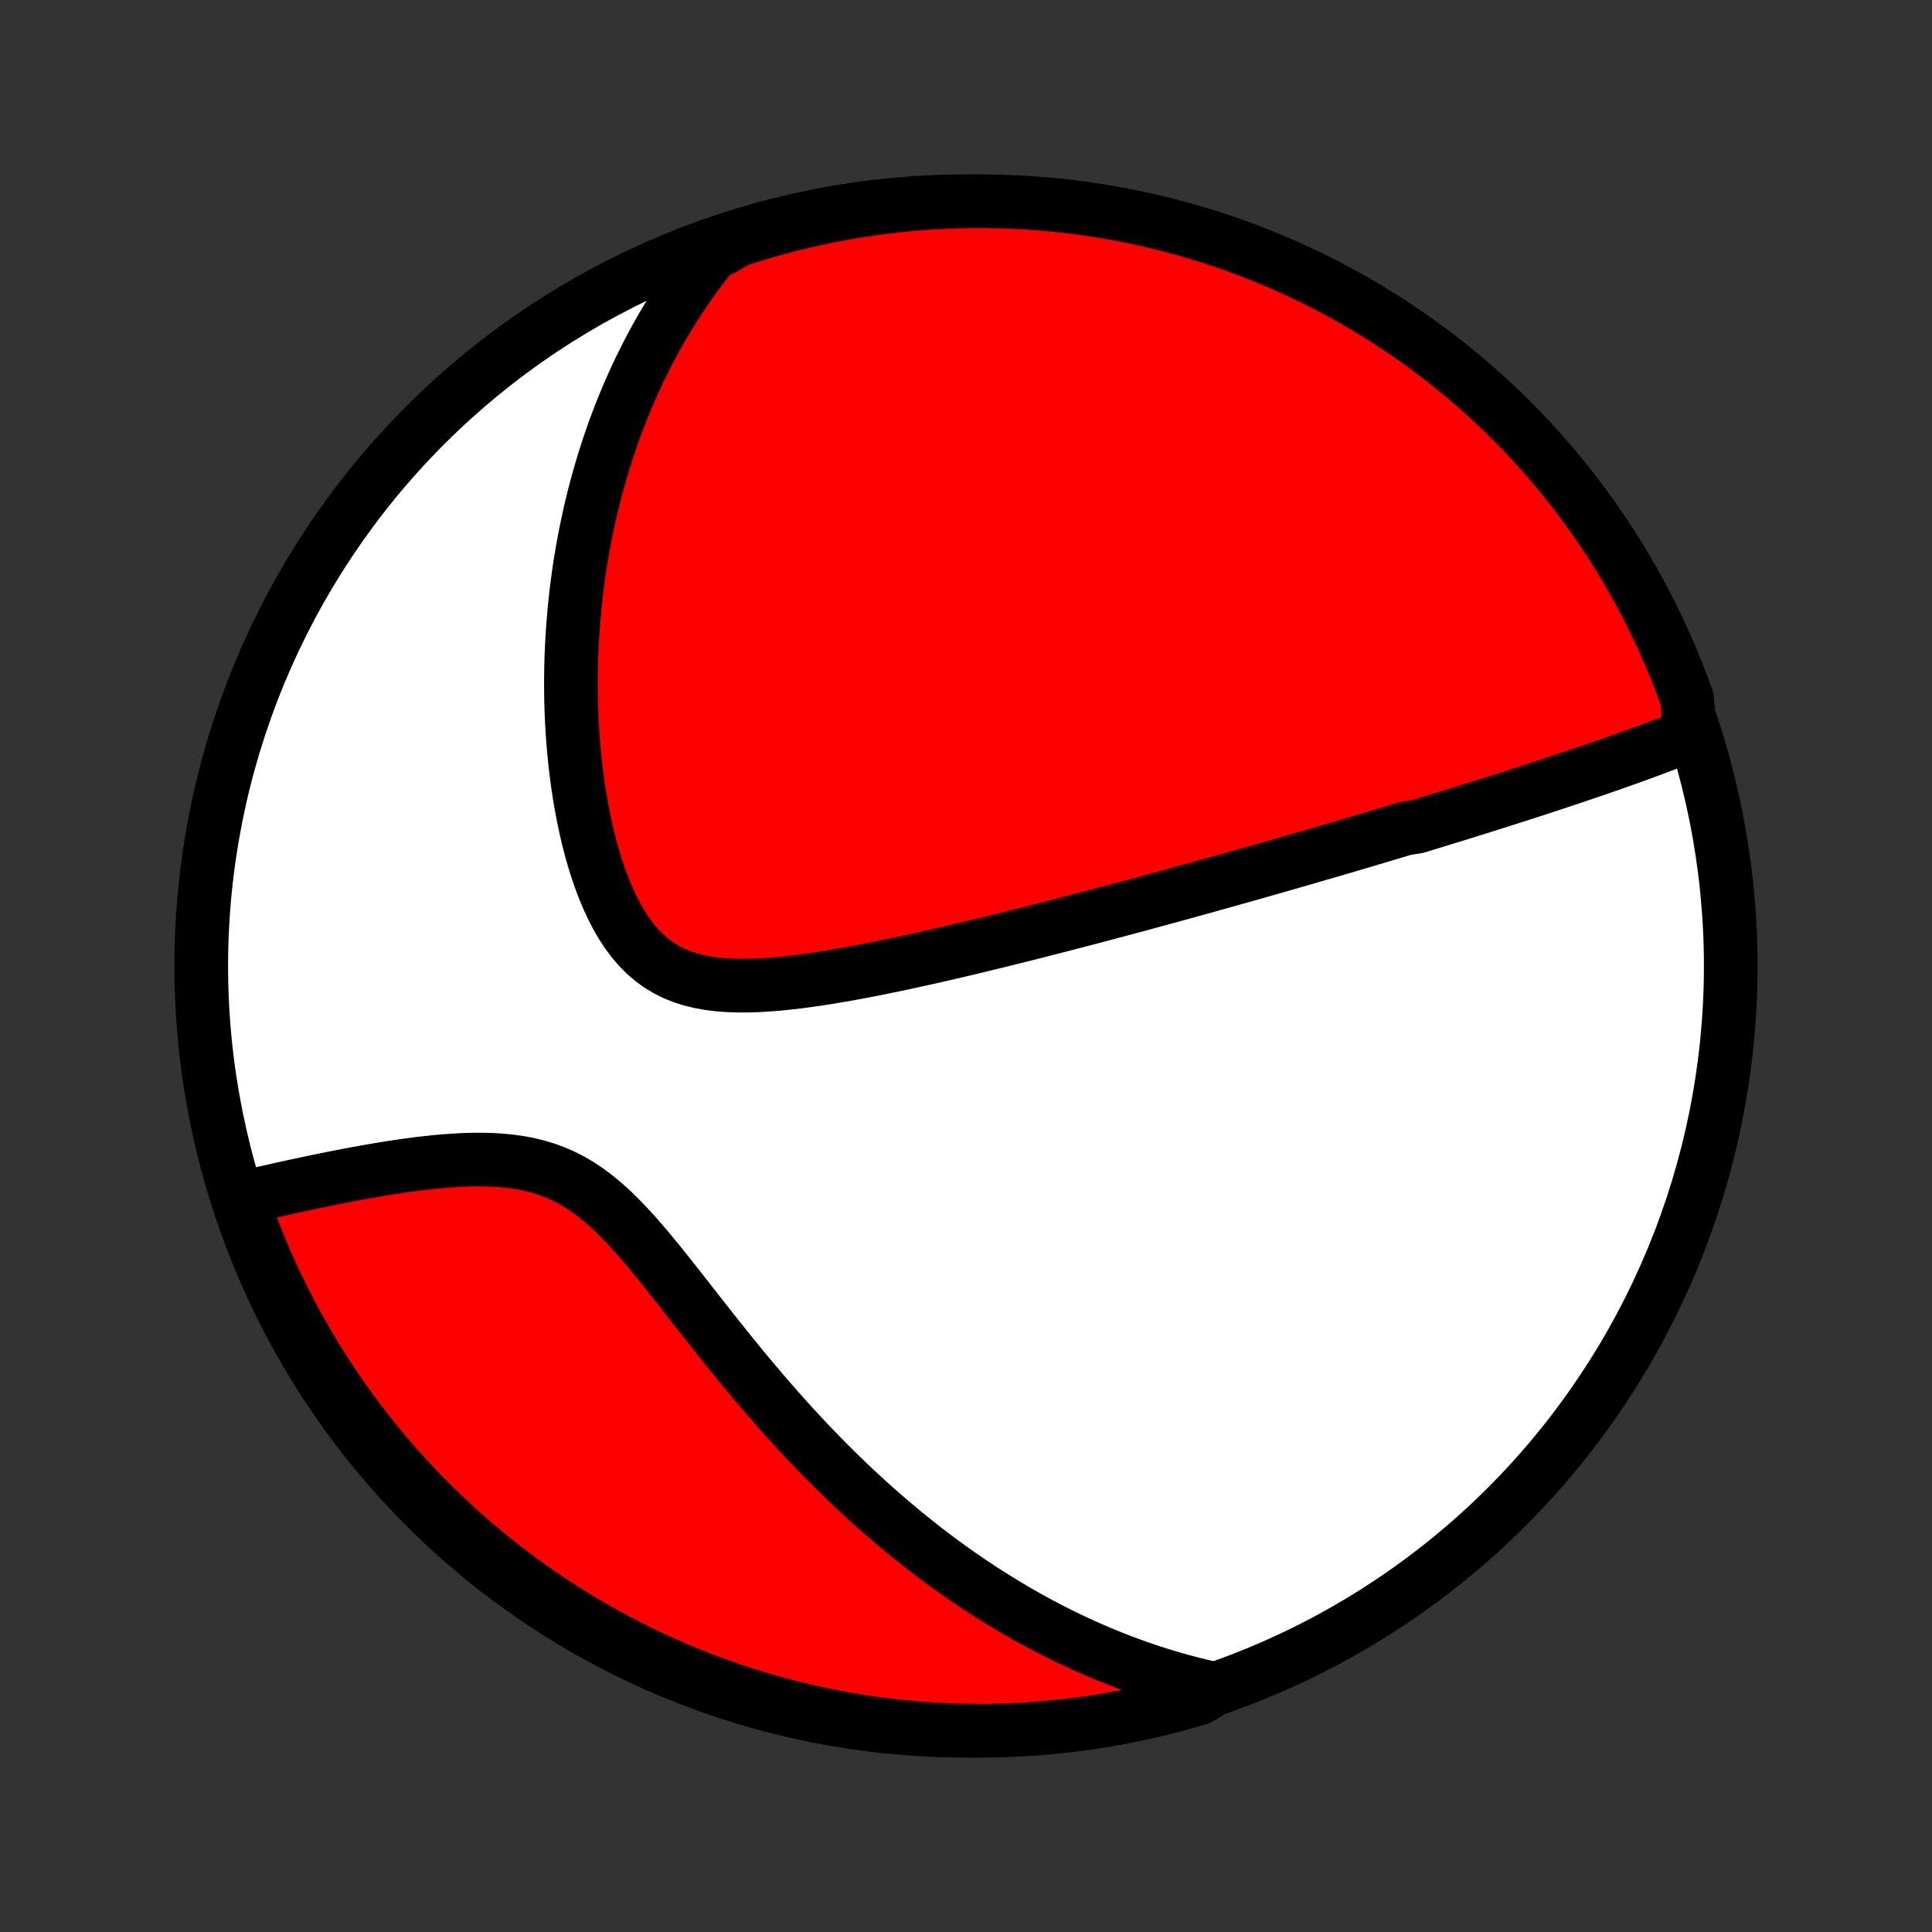 <?xml version="1.0" encoding="utf-8" standalone="no"?>
<!DOCTYPE svg PUBLIC "-//W3C//DTD SVG 1.1//EN"
  "http://www.w3.org/Graphics/SVG/1.1/DTD/svg11.dtd">
<!-- Created with matplotlib (http://matplotlib.org/) -->
<svg height="72pt" version="1.1" viewBox="0 0 72 72" width="72pt" xmlns="http://www.w3.org/2000/svg" xmlns:xlink="http://www.w3.org/1999/xlink">
 <rect x="0" y="0" width="72" height="72" fill="#333333" stroke="none"/>
 <defs>
  <style type="text/css">
*{stroke-linecap:butt;stroke-linejoin:round;}
  </style>
 </defs>
 <g id="figure_1">
  <g id="patch_1">
   <path d="
M0 72
L72 72
L72 0
L0 0
z
" style="fill:none;"/>
  </g>
  <g id="axes_1">
   <g id="PatchCollection_1">
    <defs>
     <path d="
M36 -7.5
C43.558 -7.5 50.808 -10.503 56.153 -15.848
C61.497 -21.192 64.5 -28.442 64.5 -36
C64.5 -43.558 61.497 -50.808 56.153 -56.153
C50.808 -61.497 43.558 -64.5 36 -64.5
C28.442 -64.5 21.192 -61.497 15.848 -56.153
C10.503 -50.808 7.5 -43.558 7.5 -36
C7.5 -28.442 10.503 -21.192 15.848 -15.848
C21.192 -10.503 28.442 -7.5 36 -7.5
z
" id="C0_0_a811fe30f3"/>
     <path d="
M62.984 -44.62
L62.761 -44.531
L62.538 -44.444
L62.316 -44.357
L62.093 -44.271
L61.871 -44.187
L61.649 -44.104
L61.428 -44.021
L61.206 -43.94
L60.985 -43.859
L60.765 -43.78
L60.544 -43.701
L60.325 -43.623
L60.105 -43.546
L59.886 -43.469
L59.668 -43.393
L59.45 -43.318
L59.232 -43.244
L59.015 -43.17
L58.798 -43.096
L58.582 -43.024
L58.366 -42.952
L58.151 -42.88
L57.935 -42.809
L57.721 -42.738
L57.506 -42.667
L57.292 -42.597
L57.078 -42.528
L56.864 -42.459
L56.65 -42.39
L56.437 -42.321
L56.223 -42.253
L56.01 -42.185
L55.797 -42.117
L55.584 -42.05
L55.371 -41.983
L55.157 -41.915
L54.944 -41.849
L54.731 -41.782
L54.517 -41.715
L54.303 -41.649
L54.089 -41.583
L53.875 -41.517
L53.66 -41.451
L53.445 -41.385
L53.229 -41.319
L53.013 -41.253
L52.797 -41.187
L52.361 -41.121
L52.143 -41.055
L51.924 -40.989
L51.704 -40.923
L51.483 -40.857
L51.261 -40.79
L51.038 -40.724
L50.815 -40.658
L50.59 -40.591
L50.364 -40.524
L50.137 -40.457
L49.908 -40.39
L49.679 -40.323
L49.448 -40.255
L49.215 -40.188
L48.981 -40.12
L48.746 -40.051
L48.509 -39.983
L48.27 -39.914
L48.03 -39.845
L47.788 -39.775
L47.544 -39.705
L47.298 -39.635
L47.05 -39.564
L46.8 -39.493
L46.548 -39.422
L46.294 -39.35
L46.037 -39.278
L45.778 -39.205
L45.517 -39.132
L45.253 -39.058
L44.987 -38.984
L44.718 -38.909
L44.446 -38.834
L44.172 -38.758
L43.895 -38.682
L43.615 -38.605
L43.332 -38.528
L43.046 -38.45
L42.757 -38.371
L42.465 -38.292
L42.17 -38.213
L41.871 -38.133
L41.569 -38.052
L41.264 -37.971
L40.955 -37.889
L40.643 -37.807
L40.328 -37.724
L40.009 -37.641
L39.686 -37.557
L39.36 -37.472
L39.03 -37.388
L38.696 -37.303
L38.359 -37.217
L38.019 -37.132
L37.674 -37.046
L37.326 -36.959
L36.974 -36.873
L36.619 -36.787
L36.261 -36.7
L35.899 -36.614
L35.533 -36.529
L35.165 -36.443
L34.793 -36.358
L34.419 -36.274
L34.041 -36.191
L33.661 -36.108
L33.278 -36.028
L32.894 -35.948
L32.507 -35.871
L32.118 -35.796
L31.728 -35.723
L31.337 -35.654
L30.946 -35.588
L30.554 -35.526
L30.163 -35.469
L29.773 -35.417
L29.384 -35.371
L28.997 -35.332
L28.613 -35.302
L28.232 -35.28
L27.856 -35.269
L27.485 -35.269
L27.121 -35.282
L26.765 -35.309
L26.416 -35.353
L26.077 -35.414
L25.749 -35.495
L25.432 -35.596
L25.128 -35.719
L24.837 -35.865
L24.559 -36.034
L24.295 -36.226
L24.044 -36.442
L23.808 -36.68
L23.586 -36.939
L23.377 -37.219
L23.181 -37.517
L22.997 -37.832
L22.826 -38.162
L22.665 -38.506
L22.516 -38.861
L22.378 -39.226
L22.249 -39.6
L22.13 -39.981
L22.02 -40.367
L21.919 -40.759
L21.827 -41.155
L21.743 -41.553
L21.667 -41.953
L21.598 -42.355
L21.537 -42.757
L21.483 -43.159
L21.435 -43.56
L21.395 -43.96
L21.36 -44.359
L21.332 -44.756
L21.31 -45.151
L21.293 -45.543
L21.282 -45.932
L21.277 -46.319
L21.277 -46.702
L21.282 -47.082
L21.291 -47.459
L21.306 -47.831
L21.325 -48.2
L21.349 -48.566
L21.377 -48.927
L21.409 -49.284
L21.445 -49.638
L21.485 -49.987
L21.529 -50.332
L21.576 -50.673
L21.627 -51.01
L21.682 -51.343
L21.74 -51.672
L21.801 -51.998
L21.865 -52.319
L21.933 -52.636
L22.003 -52.949
L22.077 -53.258
L22.153 -53.564
L22.232 -53.866
L22.314 -54.164
L22.399 -54.459
L22.486 -54.75
L22.576 -55.037
L22.668 -55.321
L22.763 -55.602
L22.86 -55.879
L22.96 -56.153
L23.062 -56.424
L23.167 -56.692
L23.274 -56.956
L23.383 -57.218
L23.495 -57.477
L23.609 -57.732
L23.725 -57.985
L23.844 -58.236
L23.965 -58.483
L24.088 -58.728
L24.213 -58.971
L24.341 -59.21
L24.471 -59.448
L24.604 -59.683
L24.738 -59.916
L24.876 -60.146
L25.015 -60.374
L25.157 -60.6
L25.302 -60.824
L25.449 -61.045
L25.599 -61.265
L25.751 -61.483
L25.905 -61.698
L26.063 -61.912
L26.223 -62.124
L26.386 -62.334
L26.552 -62.542
L26.979 -62.748
L27.452 -63.035
L27.927 -63.188
L28.406 -63.333
L28.886 -63.47
L29.369 -63.598
L29.854 -63.718
L30.34 -63.829
L30.829 -63.932
L31.319 -64.027
L31.81 -64.113
L32.303 -64.19
L32.797 -64.259
L33.291 -64.319
L33.787 -64.371
L34.283 -64.414
L34.78 -64.448
L35.277 -64.474
L35.774 -64.491
L36.272 -64.499
L36.769 -64.499
L37.266 -64.49
L37.763 -64.472
L38.259 -64.445
L38.754 -64.41
L39.249 -64.367
L39.743 -64.314
L40.235 -64.253
L40.727 -64.184
L41.216 -64.105
L41.704 -64.019
L42.191 -63.923
L42.675 -63.819
L43.158 -63.707
L43.638 -63.587
L44.116 -63.457
L44.592 -63.32
L45.065 -63.174
L45.535 -63.02
L46.002 -62.858
L46.467 -62.687
L46.928 -62.508
L47.385 -62.322
L47.84 -62.127
L48.29 -61.924
L48.737 -61.714
L49.18 -61.495
L49.619 -61.269
L50.054 -61.035
L50.485 -60.794
L50.911 -60.545
L51.332 -60.288
L51.749 -60.024
L52.161 -59.753
L52.569 -59.475
L52.971 -59.189
L53.368 -58.896
L53.76 -58.597
L54.146 -58.29
L54.527 -57.977
L54.902 -57.657
L55.271 -57.33
L55.635 -56.997
L55.992 -56.657
L56.344 -56.312
L56.689 -55.96
L57.028 -55.602
L57.36 -55.237
L57.686 -54.867
L58.006 -54.492
L58.319 -54.111
L58.624 -53.724
L58.923 -53.331
L59.216 -52.934
L59.501 -52.531
L59.778 -52.124
L60.049 -51.711
L60.312 -51.294
L60.568 -50.872
L60.816 -50.445
L61.057 -50.014
L61.29 -49.579
L61.516 -49.139
L61.733 -48.696
L61.943 -48.249
L62.145 -47.798
L62.339 -47.343
L62.525 -46.885
L62.703 -46.424
L62.873 -45.959
z
" id="C0_1_e63b723c42"/>
     <path d="
M45.276 -9.058
L45.017 -9.115
L44.759 -9.175
L44.503 -9.238
L44.247 -9.304
L43.993 -9.372
L43.739 -9.444
L43.486 -9.518
L43.234 -9.595
L42.983 -9.675
L42.733 -9.758
L42.483 -9.843
L42.234 -9.932
L41.985 -10.023
L41.736 -10.117
L41.488 -10.214
L41.24 -10.313
L40.993 -10.416
L40.746 -10.522
L40.498 -10.63
L40.251 -10.742
L40.004 -10.857
L39.757 -10.975
L39.51 -11.096
L39.263 -11.22
L39.016 -11.347
L38.768 -11.478
L38.52 -11.612
L38.272 -11.749
L38.024 -11.89
L37.775 -12.034
L37.526 -12.182
L37.277 -12.334
L37.027 -12.489
L36.776 -12.648
L36.525 -12.811
L36.274 -12.977
L36.022 -13.148
L35.769 -13.322
L35.515 -13.501
L35.261 -13.684
L35.007 -13.871
L34.751 -14.063
L34.495 -14.258
L34.238 -14.459
L33.981 -14.664
L33.722 -14.873
L33.464 -15.088
L33.204 -15.307
L32.944 -15.53
L32.683 -15.759
L32.421 -15.993
L32.159 -16.232
L31.896 -16.476
L31.632 -16.724
L31.368 -16.979
L31.103 -17.238
L30.838 -17.502
L30.573 -17.772
L30.307 -18.047
L30.04 -18.327
L29.774 -18.612
L29.507 -18.902
L29.24 -19.197
L28.973 -19.498
L28.705 -19.803
L28.438 -20.113
L28.171 -20.427
L27.904 -20.745
L27.637 -21.068
L27.37 -21.394
L27.103 -21.724
L26.837 -22.057
L26.57 -22.392
L26.304 -22.73
L26.039 -23.068
L25.773 -23.408
L25.507 -23.748
L25.241 -24.087
L24.975 -24.424
L24.709 -24.758
L24.441 -25.089
L24.173 -25.413
L23.903 -25.731
L23.631 -26.041
L23.356 -26.34
L23.078 -26.627
L22.797 -26.901
L22.511 -27.159
L22.221 -27.4
L21.925 -27.623
L21.624 -27.826
L21.317 -28.008
L21.003 -28.169
L20.684 -28.31
L20.359 -28.429
L20.028 -28.529
L19.693 -28.611
L19.354 -28.675
L19.011 -28.723
L18.666 -28.757
L18.319 -28.777
L17.971 -28.786
L17.623 -28.785
L17.274 -28.775
L16.927 -28.756
L16.581 -28.731
L16.236 -28.701
L15.895 -28.664
L15.555 -28.624
L15.219 -28.58
L14.886 -28.532
L14.557 -28.483
L14.232 -28.43
L13.911 -28.376
L13.594 -28.32
L13.281 -28.264
L12.973 -28.206
L12.67 -28.147
L12.371 -28.088
L12.077 -28.029
L11.788 -27.97
L11.504 -27.91
L11.224 -27.85
L10.95 -27.791
L10.68 -27.732
L10.414 -27.673
L10.154 -27.614
L9.898 -27.556
L9.647 -27.499
L9.401 -27.442
L9.159 -27.386
L9.013 -27.33
L9.177 -26.837
L9.349 -26.367
L9.53 -25.901
L9.718 -25.437
L9.914 -24.977
L10.119 -24.52
L10.331 -24.066
L10.551 -23.616
L10.779 -23.17
L11.014 -22.728
L11.257 -22.29
L11.508 -21.856
L11.766 -21.426
L12.031 -21.001
L12.304 -20.581
L12.584 -20.165
L12.871 -19.753
L13.165 -19.347
L13.467 -18.946
L13.775 -18.55
L14.089 -18.16
L14.411 -17.774
L14.739 -17.395
L15.073 -17.021
L15.414 -16.653
L15.761 -16.29
L16.114 -15.934
L16.474 -15.584
L16.839 -15.24
L17.21 -14.902
L17.587 -14.571
L17.97 -14.246
L18.357 -13.928
L18.751 -13.617
L19.149 -13.313
L19.553 -13.015
L19.962 -12.725
L20.375 -12.441
L20.794 -12.165
L21.217 -11.896
L21.644 -11.634
L22.076 -11.38
L22.512 -11.133
L22.952 -10.894
L23.397 -10.662
L23.845 -10.438
L24.296 -10.222
L24.752 -10.014
L25.21 -9.814
L25.672 -9.621
L26.138 -9.437
L26.606 -9.261
L27.077 -9.093
L27.55 -8.933
L28.027 -8.781
L28.506 -8.638
L28.987 -8.503
L29.47 -8.376
L29.955 -8.258
L30.442 -8.148
L30.931 -8.047
L31.421 -7.954
L31.913 -7.87
L32.405 -7.795
L32.899 -7.728
L33.394 -7.669
L33.89 -7.619
L34.386 -7.578
L34.883 -7.546
L35.38 -7.522
L35.878 -7.507
L36.375 -7.5
L36.872 -7.502
L37.369 -7.513
L37.866 -7.533
L38.362 -7.561
L38.857 -7.598
L39.352 -7.644
L39.845 -7.698
L40.338 -7.761
L40.828 -7.832
L41.318 -7.912
L41.806 -8.001
L42.292 -8.098
L42.776 -8.203
L43.258 -8.317
L43.738 -8.44
L44.216 -8.571
L44.691 -8.71
z
" id="C0_2_d3025361a6"/>
    </defs>
    <g clip-path="url(#p1bffca34e9)">
     <use style="fill:#ffffff;stroke:#000000;stroke-width:2.0;" x="0.0" xlink:href="#C0_0_a811fe30f3" y="72.0"/>
    </g>
    <g clip-path="url(#p1bffca34e9)">
     <use style="fill:#ff0000;stroke:#000000;stroke-width:2.0;" x="0.0" xlink:href="#C0_1_e63b723c42" y="72.0"/>
    </g>
    <g clip-path="url(#p1bffca34e9)">
     <use style="fill:#ff0000;stroke:#000000;stroke-width:2.0;" x="0.0" xlink:href="#C0_2_d3025361a6" y="72.0"/>
    </g>
   </g>
  </g>
 </g>
 <defs>
  <clipPath id="p1bffca34e9">
   <rect height="72.0" width="72.0" x="0.0" y="0.0"/>
  </clipPath>
 </defs>
</svg>
